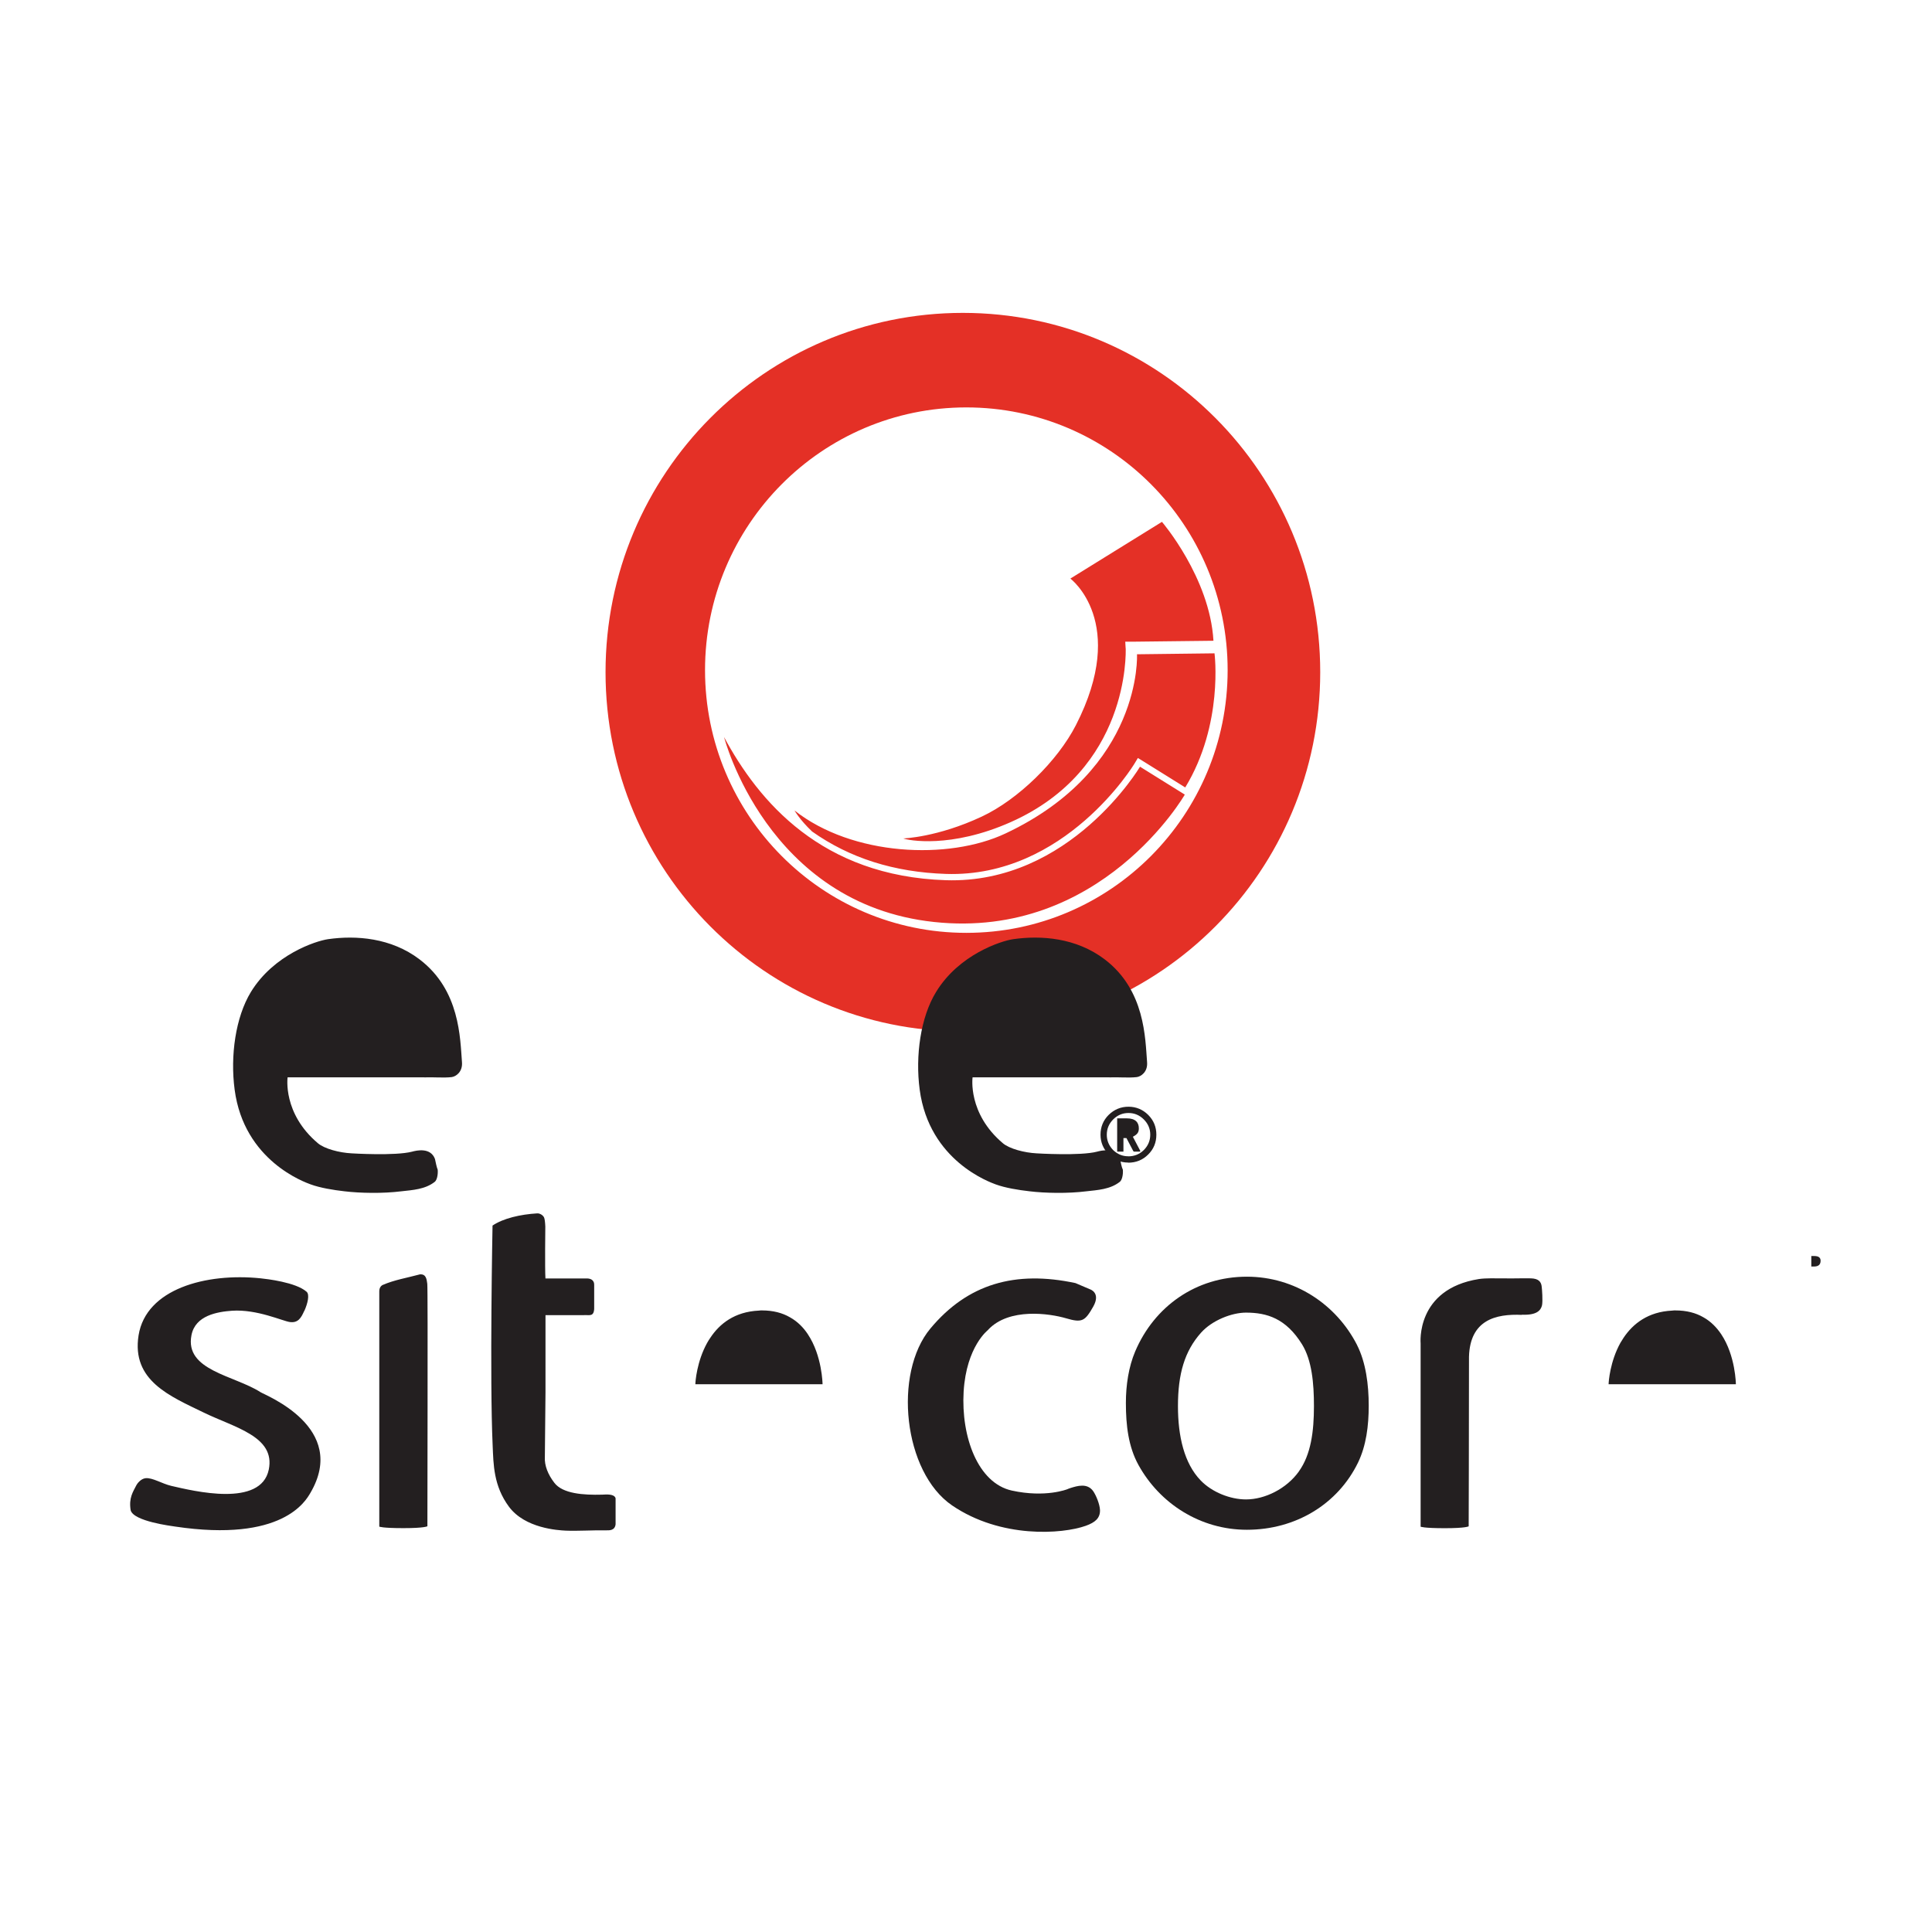 <svg xmlns="http://www.w3.org/2000/svg" viewBox="200 200 410 410"><defs><clipPath id="a"><path d="M0 792h612V0H0v792z"/></clipPath></defs><g clip-path="url(#a)"><path fill="#e43026" d="M405.072 397.965c-30.62 0-55.453-24.954-55.453-55.747s24.833-55.76 55.452-55.76c30.62 0 55.453 24.955 55.453 55.76 0 30.793-24.834 55.747-55.453 55.747m-.746-131.568c-41.857 0-75.82 34.125-75.82 76.248s33.95 76.248 75.82 76.248c41.882 0 75.847-34.125 75.847-76.248s-33.965-76.248-75.847-76.248M353.645 356.375s9.064 35.484 44.562 39.283c35.485 3.813 53.227-27.033 53.227-27.033l-9.505-5.918s-14.797 24.927-41.19 24.087c-26.394-.853-39.724-16.69-47.108-30.42M372.307 376.437c7.998 5.665 17.436 8.664 28.473 9.024 25.287.8 39.856-23.193 39.99-23.433l.706-1.173 1.147.706 8.904 5.546c8.17-13.424 6.212-28.46 6.212-28.46l-16.45.2s1.266 24.287-27.887 38.017c-12.13 5.732-32.525 4.8-44.79-4.865 0 0 1.068 1.933 3.694 4.425M438.877 337.566l-.08-1.386h1.386l17.33-.2c-.774-13.423-10.93-25.234-10.93-25.234l-19.436 12.037s12.37 9.25 1.173 31.113c-3.893 7.598-12.264 15.796-19.995 19.408-9.398 4.4-16.623 4.626-16.623 4.626.933.4 10.05 2.2 22.794-3.466 25.194-11.197 24.42-35.95 24.394-36.924"/><path fill="#231f20" fill-rule="evenodd" d="M304.524 460.07s-.627 32.338.027 46.76c.174 3.866.16 8.48 3.466 12.93 3.413 4.586 10.398 4.986 12.037 5.066 2.56.107 5.332-.106 8.638-.066.56 0 1.787.093 1.947-1.28v-5.532c-.293-.96-1.946-.8-2.88-.76-3.918.107-8.37-.187-10.13-2.533-1.333-1.733-2.106-3.64-2-5.438l.134-13.73V479.09h8.16c.44-.04 1.145.068 1.505-.052.64-.16.667-1.147.667-1.333v-5.026c0-.187.066-1.427-1.733-1.374h-8.612c-.134-2.133-.027-11.01-.027-11.01-.04-.933-.132-1.653-.266-1.933-.24-.507-.906-.893-1.44-.867-3.598.214-7.224 1.053-9.49 2.586M281.29 472.64c-.267.133-.8.466-.8 1.386v49.947s.56.32 5.145.32c4.492 0 5.066-.4 5.066-.4-.026 0 .134-50.2-.026-51.454-.133-.974-.24-2.094-1.56-2-2.666.72-5.518 1.2-7.838 2.226M522.976 478.998c3.066.133 4-.854 4.265-2 .188-.96 0-3.426-.065-3.906-.067-.666-.307-1.56-1.733-1.76-1.16-.132-3.066 0-6.745-.04-1.16 0-3.373-.08-4.826.134-13.502 2.133-12.395 13.677-12.395 13.677v38.883s.573.32 5.158.32c4.493 0 5.04-.4 5.04-.4s.066-20.82.066-35.99c.225-7.785 5.637-9.132 11.25-8.878M264.574 478.224c.746-1.652 1.16-3.505.493-4.092-2.293-2.026-8.504-2.72-9.758-2.852-11.598-1.2-24.314 2.24-25.9 12.09-1.534 9.624 6.69 12.93 13.823 16.396 6.57 3.2 15.236 5.065 13.81 12.09-1.654 8.105-15.943 4.56-20.715 3.466-1.96-.467-3.973-1.773-5.426-1.626-1.04.106-1.813 1.2-1.946 1.466-.733 1.44-1.653 2.72-1.226 5.332.6 2.373 8.798 3.36 9.437 3.466 22.768 3.4 27.7-5.426 28.7-7.132 8.158-13.89-9.558-20.728-10.57-21.38-5.6-3.6-16.13-4.587-14.664-12.09.8-4.214 5.505-4.974 8.625-5.2 5.305-.347 10.73 2.2 12.263 2.4 1.734.24 2.4-.894 3.04-2.36"/><path fill="#231f20" d="M347.566 493.767c0-.533.307-4.84 2.506-8.798.2-.36.427-.72.667-1.067 1.972-2.986 5.17-5.532 10.303-5.772.133-.025.267-.04.4-.04h.24c2.4 0 4.372.534 5.972 1.467 1.6.894 2.84 2.16 3.772 3.573 3.066 4.585 3.133 10.624 3.133 10.624h-26.98zm-57.5-65.122c1.866-.093 4.052.133 5.772-.067.906-.106 2.373-1.106 2.2-3.172-.4-5.066-.4-15.276-8.998-21.808-6.052-4.612-13.517-5.132-19.41-4.292-2.598.373-11.53 3.265-16.395 11.223-3.24 5.33-4.4 13.516-3.44 20.714 2 15.157 14.957 19.662 16.13 20.102 2 .733 4.8 1.2 7.172 1.466 3.332.4 8.158.493 12.09 0 2.36-.266 5.026-.4 7.065-2 .467-.36.72-1.466.64-2.56-.267-.665-.4-1.518-.587-2.305-.933-2.506-3.932-1.8-4.852-1.546-3.56.934-12.796.36-12.796.36-2.693-.132-5.812-.986-7.172-2.132-7.545-6.345-6.452-13.996-6.452-13.996h29.06zM541.37 493.767c0-.533.308-4.84 2.507-8.798.214-.36.44-.72.667-1.067 2-2.986 5.2-5.532 10.317-5.772.135-.025.268-.04.4-.04h.241c2.44 0 4.4.534 6 1.467 1.6.894 2.8 2.16 3.76 3.573 3.065 4.585 3.118 10.624 3.118 10.624H541.41zm-105.914-65.122c1.866-.093 4.04.133 5.772-.067.906-.106 2.373-1.106 2.2-3.172-.4-5.066-.4-15.276-8.985-21.808-6.065-4.612-13.517-5.132-19.41-4.292-2.625.373-11.556 3.265-16.394 11.223-3.267 5.33-4.427 13.516-3.467 20.714 2.026 15.157 14.97 19.662 16.13 20.102 2 .733 4.798 1.2 7.197 1.466 3.306.4 8.132.493 12.064 0 2.36-.266 5.04-.4 7.065-2 .48-.36.732-1.466.665-2.56-.306-.665-.426-1.518-.6-2.305-.96-2.506-3.945-1.8-4.878-1.546-3.546.934-12.797.36-12.797.36-2.666-.132-5.812-.986-7.172-2.132-7.53-6.345-6.45-13.996-6.45-13.996h29.085zM475.64 512.27c-2.625 3.665-7.197 5.93-11.223 5.93-3.306 0-7.198-1.505-9.637-4.05-3.466-3.6-4.8-9.332-4.8-15.757 0-6.84 1.414-11.664 4.893-15.57 2.36-2.64 6.532-4.265 9.544-4.265 4.466 0 8.49 1.24 11.89 6.718 2.107 3.413 2.533 8.305 2.533 13.117 0 5.398-.64 10.304-3.2 13.863m12.345-26.833c-4.4-8.61-13.197-14.49-23.38-14.49-10.825 0-19.65 6.332-23.702 15.863-1.386 3.266-1.973 7.145-1.973 10.93 0 4.772.533 9.278 2.666 13.157 4.532 8.21 13.13 13.757 23.008 13.757 10.33 0 19.288-5.412 23.594-14.264 1.733-3.6 2.266-7.784 2.266-12.077 0-4.44-.6-9.158-2.48-12.864"/><path fill="#231f20" fill-rule="evenodd" d="M409.698 482.223s-4.613 3.466-5.2 13.104c-.56 9.624 3.04 19.408 10.225 20.995 7.198 1.573 11.797-.294 11.797-.294s.267-.133.707-.266c1.306-.4 3.505-1.12 4.772.693.56.8 1.398 2.733 1.438 4.04.027 1.678-1.013 2.585-3.026 3.305-4.985 1.773-17.995 2.732-28.353-4.32-10.37-7.064-12.53-28.06-4.613-37.55 7.918-9.49 17.996-12.37 30.793-9.637l3.025 1.293s2.44.706.72 3.732c-1.733 3.013-2.306 3.466-5.758 2.44-3.466-1.014-12.09-2.307-16.53 2.44"/><path fill="#231f20" d="M584.387 468.774h.573c.933 0 1.4-.4 1.4-1.227 0-.666-.44-1-1.333-1h-.64v2.227zm-146.067-24.378h-1.146c-.08 0-.094-.027-.094-.094v-6.97h2.066c1.813 0 2.533.88 2.533 2.105 0 .866-.294 1.28-1.267 1.8l1.56 2.972c.026.08 0 .186-.067.186h-1.227c-.067 0-.134-.04-.2-.16l-1.427-2.72h-.64v2.8c0 .106-.053.093-.08.093m1.093.985c1.293 0 2.4-.44 3.306-1.333.907-.906 1.373-2 1.373-3.265 0-1.253-.466-2.333-1.373-3.24-.906-.906-2-1.36-3.252-1.36s-2.333.454-3.24 1.36c-.906.907-1.36 2-1.36 3.253 0 1.24.454 2.32 1.334 3.24.933.892 2 1.332 3.2 1.332m0 1.333c-1.6 0-2.974-.573-4.133-1.733-1.146-1.173-1.732-2.572-1.732-4.185 0-1.64.586-3.066 1.733-4.2 1.16-1.132 2.56-1.732 4.2-1.732s3.04.6 4.185 1.733c1.16 1.16 1.733 2.56 1.733 4.2 0 1.665-.573 3.065-1.733 4.21-1.16 1.16-2.572 1.734-4.265 1.734"/></g></svg>